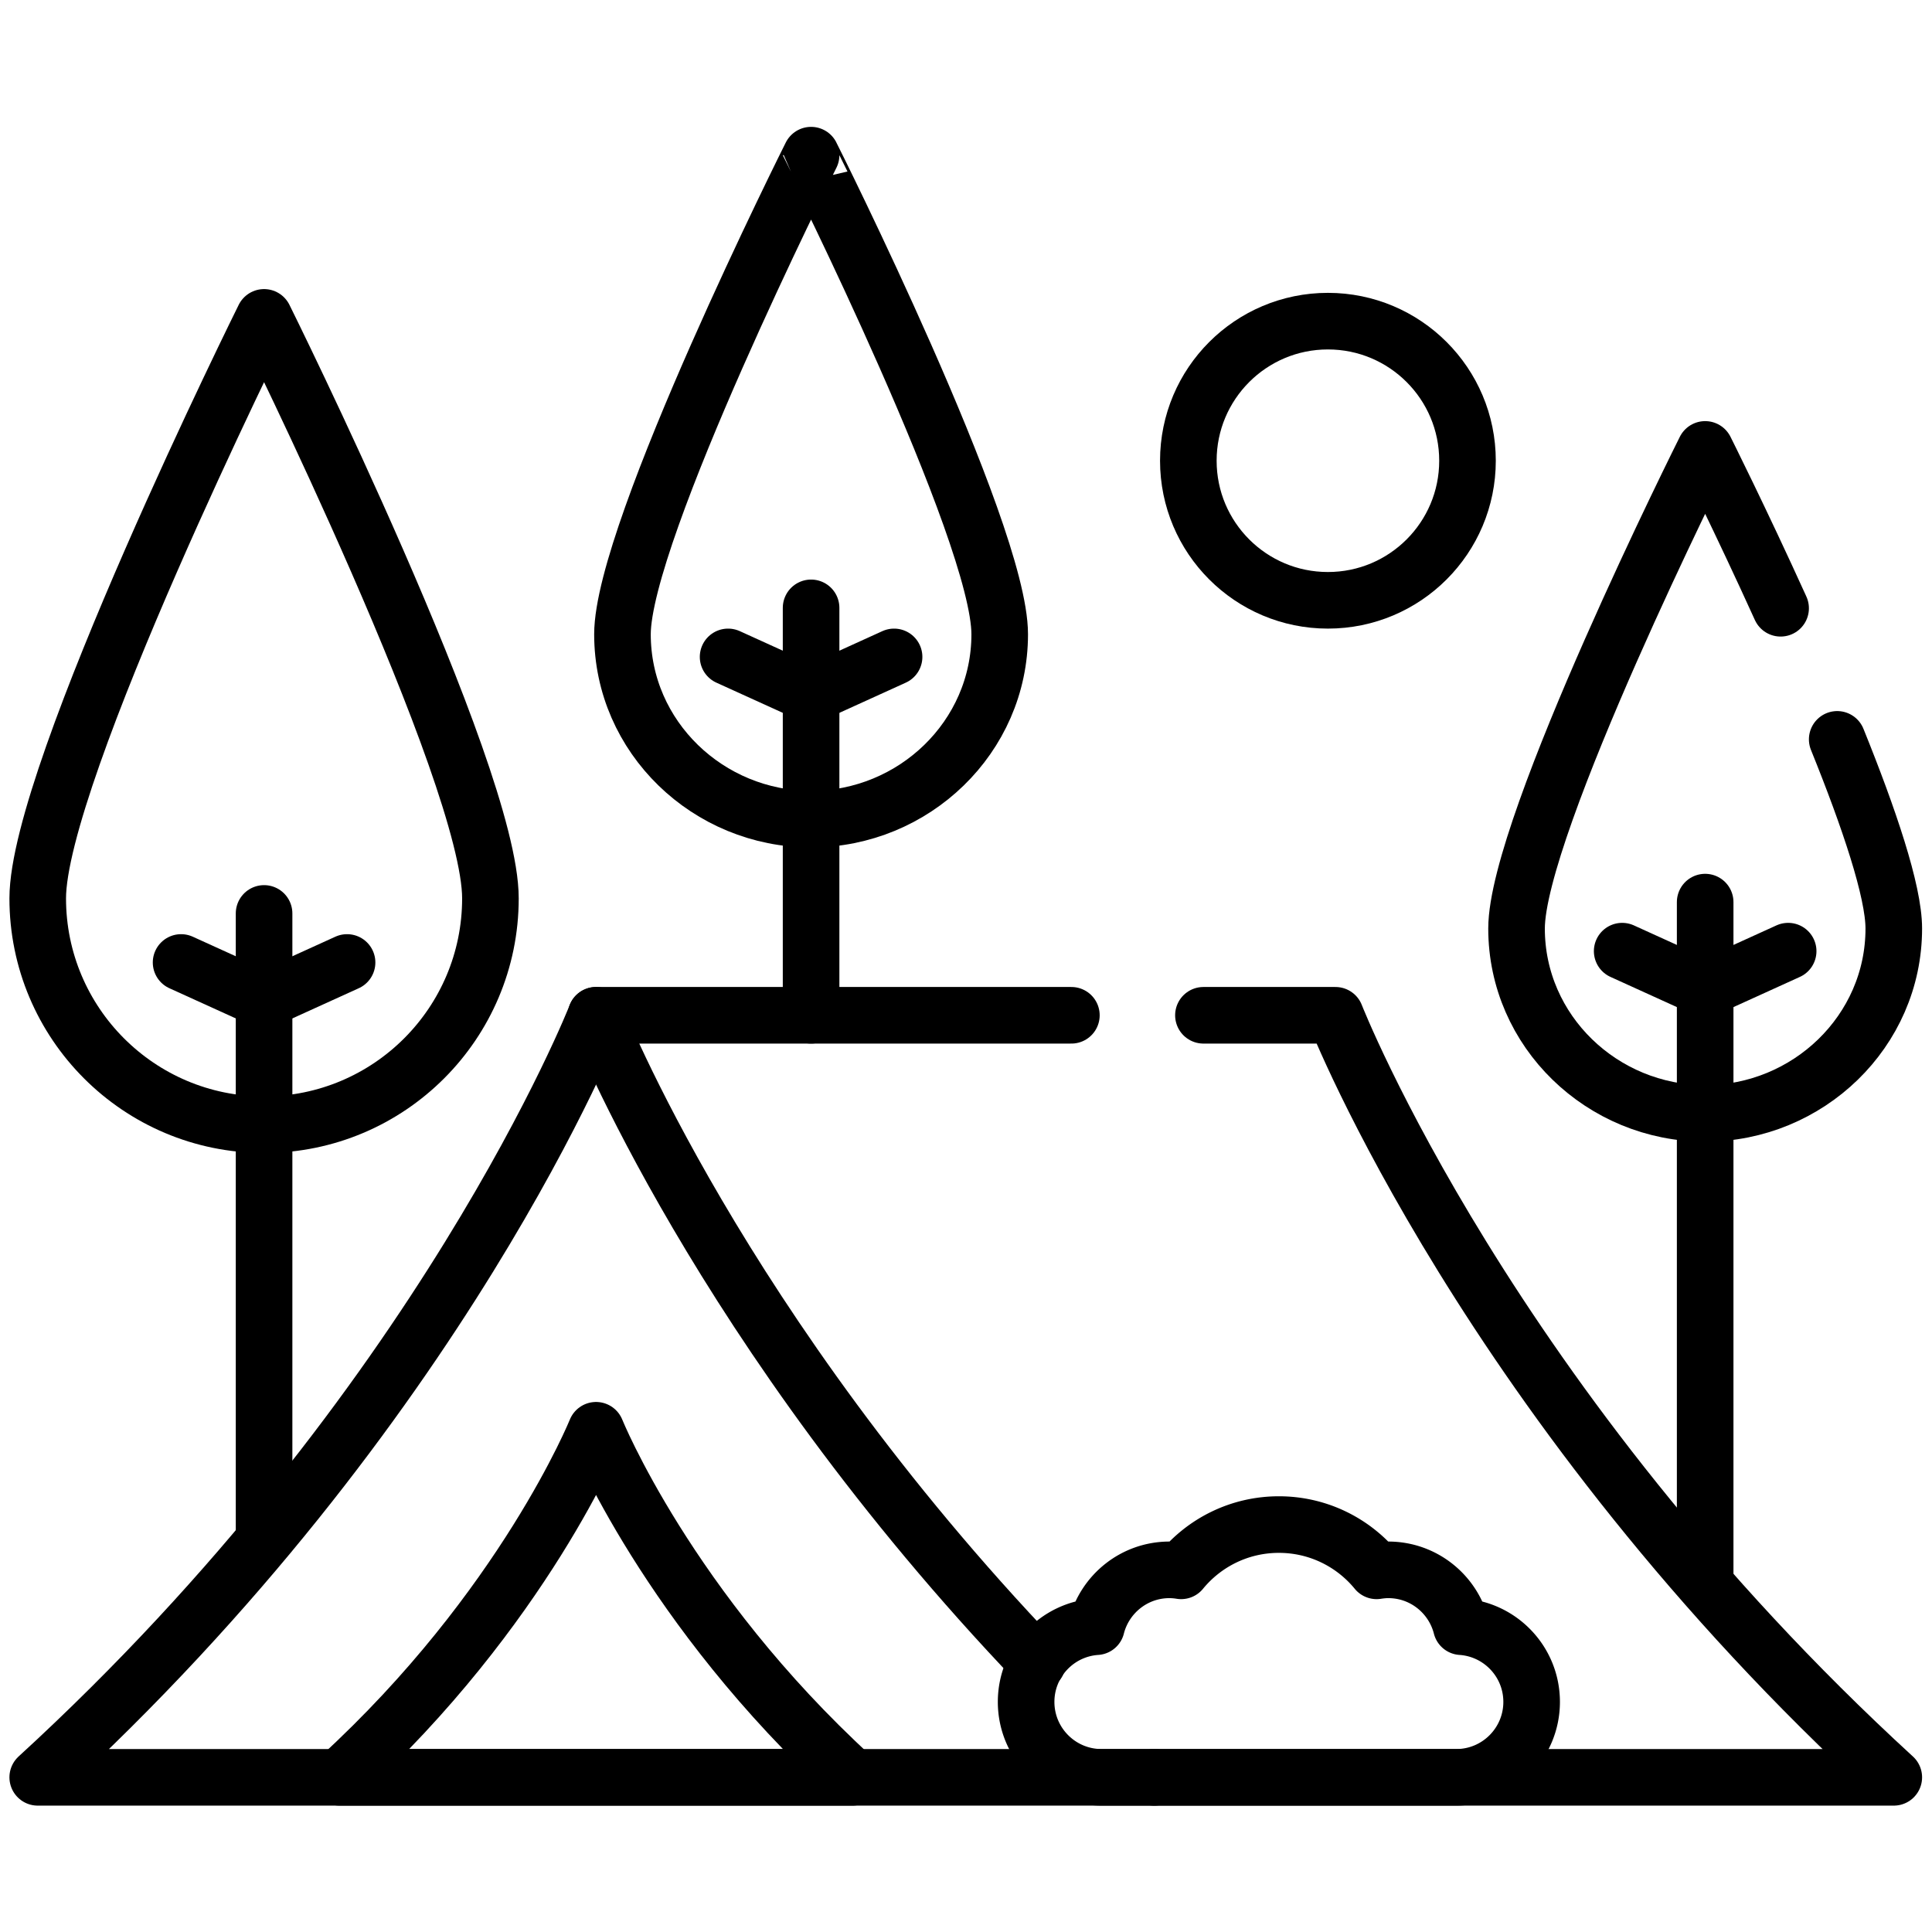 <svg xmlns="http://www.w3.org/2000/svg" width="682.667" height="682.667" viewBox="0 0 682.667 682.667"><defs><clipPath id="b" clipPathUnits="userSpaceOnUse"><path d="M0 512h512V0H0Z"/></clipPath></defs><mask id="a"><rect width="100%" height="100%" fill="#fff"/></mask><g mask="url(#a)"><g clip-path="url(#b)" transform="matrix(1.333 0 0 -1.333 0 682.667)"><path d="M0 0c0-33.137-26.863-60-60-60s-60 26.863-60 60 60 154 60 154S0 33.137 0 0" style="fill:none;stroke:#000;stroke-width:15;stroke-linecap:round;stroke-linejoin:round;stroke-miterlimit:10;stroke-dasharray:none;stroke-opacity:1" transform="translate(130 274)"/><path d="M0 0v166" style="fill:none;stroke:#000;stroke-width:15;stroke-linecap:round;stroke-linejoin:round;stroke-miterlimit:10;stroke-dasharray:none;stroke-opacity:1" transform="translate(70 104)"/><path d="m0 0 22-10L44 0" style="fill:none;stroke:#000;stroke-width:15;stroke-linecap:round;stroke-linejoin:round;stroke-miterlimit:10;stroke-dasharray:none;stroke-opacity:1" transform="translate(48 257)"/><path d="M0 0c0-27.253-22.747-49-50-49s-50 21.747-50 49 50 127 50 127S0 27.253 0 0" style="fill:none;stroke:#000;stroke-width:15;stroke-linecap:round;stroke-linejoin:round;stroke-miterlimit:10;stroke-dasharray:none;stroke-opacity:1" transform="translate(265 344)"/><path d="M0 0v108" style="fill:none;stroke:#000;stroke-width:15;stroke-linecap:round;stroke-linejoin:round;stroke-miterlimit:10;stroke-dasharray:none;stroke-opacity:1" transform="translate(215 243)"/><path d="m0 0 22-10L44 0" style="fill:none;stroke:#000;stroke-width:15;stroke-linecap:round;stroke-linejoin:round;stroke-miterlimit:10;stroke-dasharray:none;stroke-opacity:1" transform="translate(193 338)"/><path d="M0 0c8.402-20.775 14.999-40.24 14.999-50.14 0-27.253-22.747-49-50-49s-50 21.747-50 49 50 127 50 127 9.372-18.695 20-42.109" style="fill:none;stroke:#000;stroke-width:15;stroke-linecap:round;stroke-linejoin:round;stroke-miterlimit:10;stroke-dasharray:none;stroke-opacity:1" transform="translate(487 316.14)"/><path d="M0 0v180" style="fill:none;stroke:#000;stroke-width:15;stroke-linecap:round;stroke-linejoin:round;stroke-miterlimit:10;stroke-dasharray:none;stroke-opacity:1" transform="translate(452 93)"/><path d="m0 0 22-10L44 0" style="fill:none;stroke:#000;stroke-width:15;stroke-linecap:round;stroke-linejoin:round;stroke-miterlimit:10;stroke-dasharray:none;stroke-opacity:1" transform="translate(430 260)"/><path d="M0 0s-40.5-103.5-148-202h296" style="fill:none;stroke:#000;stroke-width:15;stroke-linecap:round;stroke-linejoin:round;stroke-miterlimit:10;stroke-dasharray:none;stroke-opacity:1" transform="translate(158 243)"/><path d="M0 0c-48.96 44.861-68 92-68 92s-19.04-47.139-68-92z" style="fill:none;stroke:#000;stroke-width:15;stroke-linecap:round;stroke-linejoin:round;stroke-miterlimit:10;stroke-dasharray:none;stroke-opacity:1" transform="translate(226 41)"/><path d="M0 0h196C88.5 98.5 48 202 48 202H13" style="fill:none;stroke:#000;stroke-width:15;stroke-linecap:round;stroke-linejoin:round;stroke-miterlimit:10;stroke-dasharray:none;stroke-opacity:1" transform="translate(306 41)"/><path d="M0 0h-126S-93.384-83.351-9.002-171.64" style="fill:none;stroke:#000;stroke-width:15;stroke-linecap:round;stroke-linejoin:round;stroke-miterlimit:10;stroke-dasharray:none;stroke-opacity:1" transform="translate(284 243)"/><path d="M0 0c-2.199 8.656-10.021 15.069-19.362 15.069-1.055 0-2.082-.106-3.093-.263-6.144 7.486-15.467 12.263-25.907 12.263s-19.763-4.777-25.907-12.263a20 20 0 0 1-3.093.263c-9.341 0-17.163-6.413-19.362-15.069-10.408-.703-18.638-9.345-18.638-19.931 0-11.046 8.954-20 20-20h94c11.046 0 20 8.954 20 20C18.638-9.345 10.408-.703 0 0" style="fill:none;stroke:#000;stroke-width:15;stroke-linecap:round;stroke-linejoin:round;stroke-miterlimit:10;stroke-dasharray:none;stroke-opacity:1" transform="translate(387.362 80.931)"/><path d="M0 0c0-20.435-16.565-37-37-37S-74-20.435-74 0s16.565 37 37 37S0 20.435 0 0" style="fill:none;stroke:#000;stroke-width:15;stroke-linecap:round;stroke-linejoin:round;stroke-miterlimit:10;stroke-dasharray:none;stroke-opacity:1" transform="translate(389 390)"/></g></g></svg>